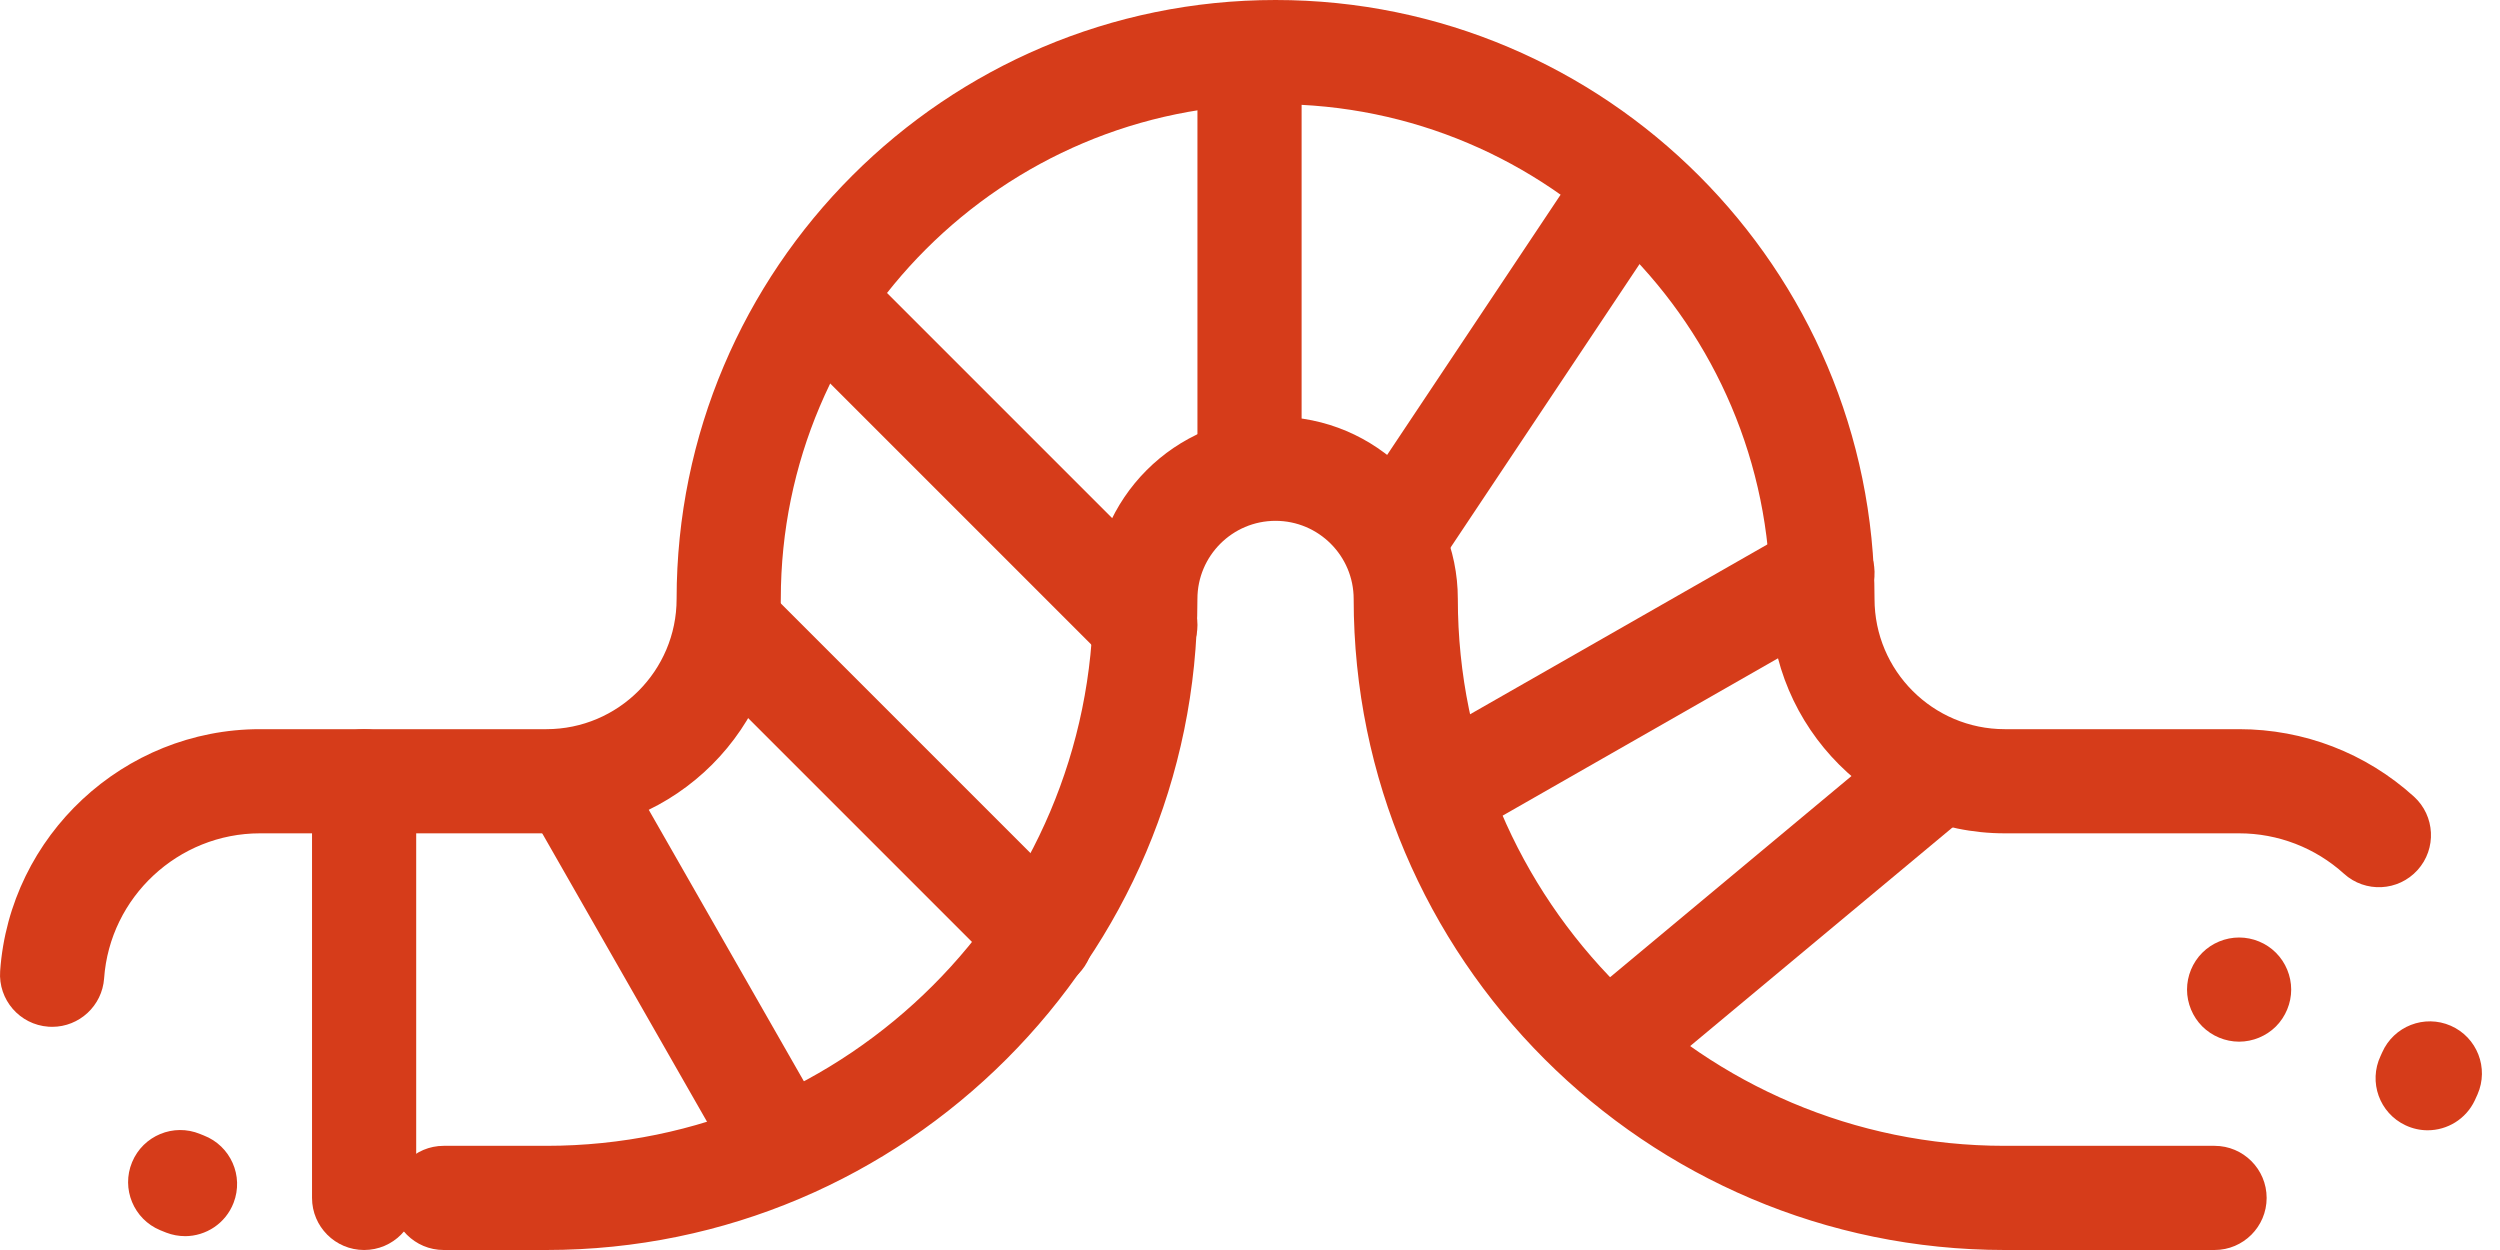 <svg width="90" height="45" viewBox="0 0 90 45" fill="none" xmlns="http://www.w3.org/2000/svg">
<path d="M79.724 45H72.17C59.246 45 48.732 34.486 48.732 21.563C48.732 20.011 47.471 18.75 45.919 18.75C44.368 18.75 43.107 20.011 43.107 21.563C43.107 34.486 32.592 45 19.669 45H15.973C14.938 45 14.098 44.16 14.098 43.125C14.098 42.09 14.938 41.25 15.973 41.25H19.669C30.525 41.25 39.357 32.418 39.357 21.563C39.357 17.944 42.3 15 45.919 15C49.538 15 52.482 17.944 52.482 21.563C52.482 32.418 61.313 41.25 72.169 41.25H79.724C80.759 41.25 81.599 42.09 81.599 43.125C81.599 44.16 80.759 45 79.724 45H79.724ZM6.66 44.501C6.435 44.501 6.207 44.46 5.985 44.375C5.913 44.346 5.841 44.318 5.769 44.288C4.813 43.892 4.358 42.795 4.755 41.839C5.151 40.883 6.248 40.428 7.204 40.824C7.248 40.843 7.292 40.86 7.336 40.877C8.302 41.25 8.783 42.336 8.409 43.302C8.123 44.045 7.413 44.502 6.66 44.502L6.66 44.501ZM87.395 40.69C87.128 40.69 86.856 40.632 86.597 40.51C85.66 40.069 85.258 38.952 85.701 38.014C85.72 37.973 85.739 37.932 85.757 37.89C86.174 36.942 87.279 36.511 88.228 36.927C89.176 37.343 89.607 38.449 89.191 39.397C89.159 39.47 89.126 39.542 89.093 39.613C88.773 40.292 88.099 40.69 87.395 40.69ZM1.877 36.966C1.834 36.966 1.789 36.964 1.743 36.961C0.71 36.888 -0.068 35.992 0.005 34.959C0.349 30.075 4.457 26.25 9.357 26.25H19.67C22.255 26.25 24.358 24.148 24.358 21.562C24.358 9.673 34.031 0 45.92 0C57.81 0 67.483 9.673 67.483 21.562C67.483 24.147 69.585 26.25 72.171 26.25H80.608C82.939 26.25 85.173 27.111 86.899 28.675C87.667 29.37 87.725 30.556 87.031 31.323C86.336 32.091 85.15 32.15 84.383 31.454C83.347 30.517 82.008 30 80.609 30H72.171C67.519 30 63.734 26.215 63.734 21.562C63.734 11.74 55.743 3.75 45.921 3.75C36.099 3.75 28.109 11.741 28.109 21.562C28.109 26.215 24.324 30 19.671 30H9.358C6.418 30 3.954 32.294 3.748 35.222C3.677 36.21 2.854 36.966 1.878 36.966L1.877 36.966Z" fill="#D63C1A"/>
<path d="M13.108 45C12.073 45 11.233 44.16 11.233 43.125V28.125C11.233 27.09 12.073 26.25 13.108 26.25C14.144 26.25 14.983 27.09 14.983 28.125V43.125C14.983 44.16 14.144 45 13.108 45Z" fill="#D63C1A"/>
<path d="M28.11 43.125C27.459 43.125 26.826 42.786 26.48 42.18L18.98 29.055C18.467 28.156 18.779 27.01 19.678 26.497C20.577 25.983 21.722 26.296 22.236 27.195L29.736 40.32C30.249 41.219 29.938 42.364 29.038 42.878C28.745 43.045 28.425 43.125 28.11 43.125Z" fill="#D63C1A"/>
<path d="M44.983 18.75C43.948 18.75 43.108 17.91 43.108 16.875V3.75C43.108 2.715 43.948 1.875 44.983 1.875C46.019 1.875 46.858 2.715 46.858 3.75V16.875C46.859 17.91 46.019 18.75 44.983 18.75Z" fill="#D63C1A"/>
<path d="M50.606 20.625C50.249 20.625 49.887 20.523 49.568 20.31C48.706 19.736 48.474 18.572 49.048 17.71L56.548 6.46C57.122 5.599 58.286 5.366 59.148 5.94C60.01 6.515 60.242 7.679 59.668 8.54L52.168 19.79C51.807 20.332 51.212 20.625 50.606 20.625Z" fill="#D63C1A"/>
<path d="M52.485 30C51.834 30 51.201 29.661 50.856 29.055C50.342 28.155 50.654 27.01 51.554 26.496L64.679 18.997C65.577 18.483 66.723 18.795 67.237 19.694C67.751 20.593 67.439 21.739 66.539 22.252L53.414 29.752C53.12 29.92 52.801 30 52.485 30Z" fill="#D63C1A"/>
<path d="M58.108 39.375C57.571 39.375 57.038 39.145 56.666 38.701C56.004 37.905 56.111 36.723 56.907 36.06L68.156 26.685C68.952 26.022 70.134 26.13 70.797 26.925C71.46 27.72 71.353 28.902 70.557 29.566L59.307 38.94C58.956 39.233 58.532 39.375 58.108 39.375Z" fill="#D63C1A"/>
<path d="M37.483 35.625C37.003 35.625 36.523 35.442 36.158 35.076L24.908 23.826C24.175 23.093 24.175 21.906 24.908 21.174C25.64 20.441 26.828 20.441 27.56 21.174L38.81 32.424C39.542 33.156 39.542 34.343 38.81 35.076C38.444 35.442 37.964 35.625 37.483 35.625Z" fill="#D63C1A"/>
<path d="M41.233 24.375C40.753 24.375 40.273 24.192 39.908 23.826L28.658 12.576C27.925 11.843 27.925 10.656 28.658 9.924C29.39 9.191 30.578 9.191 31.31 9.924L42.56 21.174C43.292 21.906 43.292 23.093 42.56 23.826C42.194 24.192 41.714 24.375 41.233 24.375Z" fill="#D63C1A"/>
<path d="M80.608 37.5C80.115 37.5 79.632 37.3 79.282 36.951C78.933 36.602 78.733 36.118 78.733 35.625C78.733 35.13 78.933 34.648 79.282 34.299C79.632 33.949 80.115 33.75 80.608 33.75C81.102 33.75 81.585 33.949 81.934 34.299C82.283 34.648 82.483 35.132 82.483 35.625C82.483 36.118 82.282 36.6 81.934 36.951C81.585 37.299 81.102 37.5 80.608 37.5Z" fill="#D63C1A"/>
</svg>
